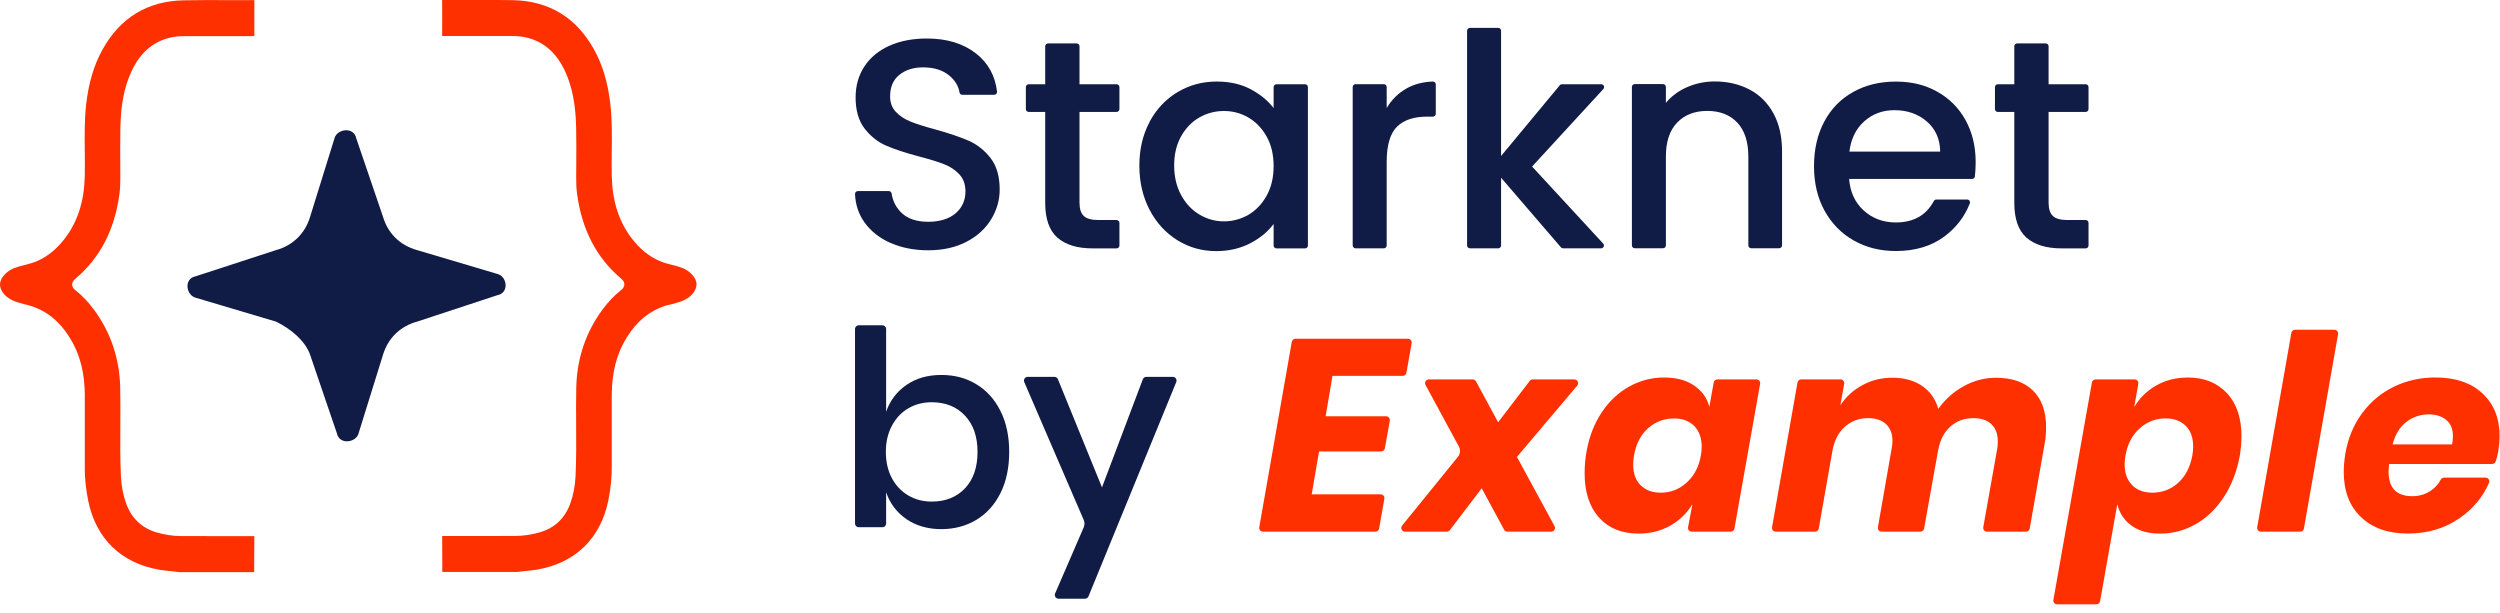 <svg width="269" height="66" viewBox="0 0 269 66" fill="none" xmlns="http://www.w3.org/2000/svg">
<g clip-path="url(#clip0_160_833)">
<path fill-rule="evenodd" clip-rule="evenodd" d="M53.517 31.762L44.883 34.605C43.056 35.105 41.751 36.392 41.21 38.176L38.586 46.617C38.332 47.643 36.504 47.904 36.247 46.617L33.369 38.176C32.831 36.64 31.257 35.362 29.695 34.605L21.062 32.039C20.012 31.762 19.745 29.975 21.062 29.726L29.695 26.912C31.523 26.412 32.828 25.125 33.369 23.321L35.992 14.88C36.247 13.87 38.075 13.593 38.332 14.88L41.21 23.321C41.748 25.134 43.065 26.412 44.883 26.912L53.517 29.477C54.567 29.726 54.825 31.513 53.517 31.765V31.762Z" fill="#111C46"/>
<path d="M71.934 32.816C72.056 32.782 72.178 32.751 72.301 32.721C73.017 32.537 73.639 32.378 74.213 31.916C74.59 31.614 74.977 31.087 74.943 30.53C74.912 30.021 74.552 29.613 74.338 29.413C73.747 28.863 73.106 28.7 72.365 28.517C71.91 28.401 71.438 28.285 70.942 28.068C69.825 27.583 68.823 26.764 67.964 25.637C66.585 23.827 65.886 21.64 65.825 18.943C65.804 18.043 65.814 17.133 65.825 16.253C65.845 14.586 65.865 12.864 65.672 11.187C65.41 8.894 64.833 6.969 63.909 5.305C62.001 1.875 59.066 0.095 55.188 0.017C53.599 -0.013 51.976 -0.01 50.407 -0.003C49.459 -0.003 48.515 0.004 47.571 -0.003C47.585 0.897 47.581 1.793 47.578 2.693V3.861C47.578 3.861 47.578 3.868 47.578 3.875H50.094C51.677 3.875 53.259 3.875 54.845 3.875C55.209 3.875 55.623 3.875 56.034 3.929C58.2 4.215 59.814 5.492 60.826 7.723C61.583 9.394 61.943 11.261 61.994 13.778C62.021 15.204 62.014 16.647 62.004 18.047L61.997 19.045C61.994 19.792 62.024 20.359 62.096 20.882C62.626 24.747 64.177 27.725 66.837 29.983C66.942 30.072 67.186 30.279 67.18 30.612C67.173 30.945 66.911 31.152 66.823 31.22C66.1 31.787 65.448 32.473 64.826 33.315C63.023 35.76 62.075 38.582 62.007 41.703C61.977 43.028 61.987 44.379 61.994 45.687C62.004 47.507 62.018 49.392 61.929 51.249C61.882 52.278 61.692 53.256 61.372 54.15C60.802 55.742 59.712 56.792 58.126 57.264C57.243 57.529 56.336 57.661 55.429 57.668C53.504 57.678 51.578 57.675 49.653 57.675H47.578C47.588 58.755 47.588 59.818 47.591 60.877V61.543H55.684C56.017 61.492 56.353 61.458 56.676 61.427C57.073 61.386 57.45 61.349 57.827 61.285C61.912 60.568 64.619 57.936 65.451 53.868C65.702 52.642 65.828 51.422 65.825 50.244C65.821 48.865 65.825 47.483 65.825 46.104C65.825 44.929 65.825 43.758 65.825 42.583C65.821 40.1 66.351 38.039 67.451 36.29C68.613 34.439 70.08 33.298 71.937 32.802L71.934 32.816Z" fill="#FF3000"/>
<path d="M9.118 50.261C9.118 51.439 9.24 52.658 9.492 53.884C10.324 57.953 13.03 60.584 17.116 61.301C17.493 61.366 17.866 61.403 18.267 61.444C18.59 61.478 18.926 61.508 19.259 61.559H27.351V60.822C27.355 59.776 27.358 58.734 27.368 57.688H25.29C23.364 57.688 21.439 57.688 19.513 57.681C18.606 57.678 17.7 57.542 16.817 57.277C15.234 56.801 14.141 55.755 13.57 54.163C13.251 53.27 13.061 52.291 13.013 51.263C12.925 49.405 12.935 47.52 12.949 45.7C12.956 44.392 12.966 43.041 12.935 41.716C12.867 38.595 11.92 35.773 10.116 33.328C9.495 32.486 8.843 31.8 8.12 31.233C8.035 31.165 7.77 30.961 7.766 30.625C7.76 30.292 8.004 30.085 8.109 29.997C10.772 27.738 12.324 24.76 12.85 20.895C12.921 20.372 12.952 19.805 12.949 19.058L12.942 18.06C12.935 16.661 12.925 15.214 12.952 13.791C13 11.274 13.36 9.407 14.12 7.736C15.132 5.505 16.745 4.228 18.912 3.943C19.323 3.888 19.737 3.888 20.101 3.888C21.683 3.888 23.266 3.888 24.852 3.888H27.351C27.351 3.888 27.365 3.888 27.368 3.888V2.71C27.368 1.81 27.361 0.913 27.375 0.013C26.431 0.02 25.483 0.013 24.539 0.013C22.97 0.007 21.35 -0 19.758 0.034C15.88 0.112 12.945 1.891 11.037 5.321C10.11 6.985 9.536 8.911 9.274 11.203C9.084 12.877 9.104 14.599 9.121 16.267C9.132 17.146 9.142 18.06 9.121 18.96C9.06 21.656 8.361 23.846 6.982 25.653C6.123 26.781 5.118 27.599 4.004 28.085C3.508 28.302 3.036 28.418 2.581 28.533C1.837 28.72 1.199 28.879 0.608 29.43C0.397 29.627 0.034 30.034 0.003 30.547C-0.031 31.107 0.356 31.63 0.733 31.932C1.307 32.398 1.925 32.554 2.645 32.737C2.764 32.768 2.886 32.798 3.012 32.832C4.87 33.328 6.337 34.469 7.498 36.32C8.598 38.072 9.132 40.13 9.125 42.613C9.125 43.788 9.125 44.959 9.125 46.135C9.125 47.513 9.125 48.895 9.125 50.274L9.118 50.261Z" fill="#FF3000"/>
</g>
<path d="M143.373 40.444L142.639 44.79H149.143C149.394 44.79 149.586 45.017 149.543 45.266L149.011 48.242C148.975 48.437 148.808 48.577 148.611 48.577H141.931L141.139 53.188H148.557C148.808 53.188 149 53.415 148.957 53.663L148.395 56.875C148.36 57.07 148.192 57.21 147.995 57.21H135.897C135.645 57.21 135.454 56.983 135.497 56.735L138.995 36.784C139.03 36.59 139.197 36.449 139.395 36.449H151.493C151.744 36.449 151.936 36.676 151.893 36.925L151.331 40.109C151.296 40.304 151.128 40.444 150.931 40.444H143.373Z" fill="#FF3000"/>
<path d="M163.223 49.165C163.223 49.164 163.222 49.165 163.223 49.166L167.27 56.61C167.416 56.88 167.221 57.209 166.914 57.209H162.197C162.049 57.209 161.911 57.128 161.841 56.996L159.431 52.539L156.001 57.047C155.925 57.147 155.807 57.206 155.68 57.206H151.182C150.842 57.206 150.653 56.812 150.869 56.547L156.871 49.152C157.126 48.838 157.167 48.401 156.974 48.046L153.386 41.421C153.24 41.151 153.435 40.824 153.743 40.824H158.459C158.608 40.824 158.745 40.905 158.816 41.038L161.198 45.435L164.599 40.984C164.674 40.884 164.793 40.824 164.92 40.824H169.399C169.744 40.824 169.931 41.227 169.709 41.491L163.224 49.165C163.224 49.165 163.224 49.165 163.223 49.165V49.165Z" fill="#FF3000"/>
<path d="M182.294 41.486C183.145 42.064 183.688 42.831 183.923 43.79L184.393 41.159C184.428 40.965 184.595 40.824 184.792 40.824H188.99C189.241 40.824 189.433 41.051 189.39 41.3L186.626 56.874C186.591 57.069 186.424 57.209 186.227 57.209H182.034C181.781 57.209 181.589 56.98 181.637 56.729L182.105 54.244C181.519 55.221 180.719 55.997 179.712 56.564C178.704 57.131 177.561 57.415 176.289 57.415C174.509 57.415 173.099 56.842 172.062 55.697C171.025 54.551 170.506 52.961 170.506 50.927C170.506 50.124 170.574 49.341 170.711 48.577C171.006 46.953 171.557 45.538 172.37 44.333C173.183 43.129 174.172 42.21 175.336 41.573C176.5 40.938 177.737 40.619 179.05 40.619C180.363 40.619 181.443 40.908 182.294 41.486ZM177.332 46.081C176.538 46.786 176.035 47.764 175.819 49.017C175.76 49.368 175.73 49.692 175.73 49.987C175.73 50.946 176 51.691 176.538 52.218C177.075 52.747 177.796 53.012 178.696 53.012C179.752 53.012 180.681 52.65 181.486 51.926C182.288 51.202 182.796 50.232 183.012 49.02C183.072 48.687 183.101 48.374 183.101 48.08C183.101 47.121 182.831 46.373 182.294 45.832C181.756 45.295 181.035 45.025 180.136 45.025C179.058 45.025 178.123 45.376 177.332 46.081Z" fill="#FF3000"/>
<path d="M218.749 42.028C218.749 42.028 218.749 42.028 218.749 42.029C219.688 42.95 220.158 44.251 220.158 45.933C220.158 46.598 220.109 47.187 220.012 47.694L218.397 56.873C218.362 57.067 218.194 57.208 217.997 57.208H213.8C213.548 57.208 213.357 56.981 213.4 56.732L214.902 48.281C214.94 48.105 214.961 47.84 214.961 47.489C214.961 46.687 214.732 46.071 214.272 45.639C213.813 45.209 213.17 44.993 212.349 44.993C211.371 44.993 210.542 45.293 209.867 45.89C209.192 46.487 208.757 47.324 208.559 48.4L208.536 48.47C208.532 48.482 208.53 48.495 208.53 48.508V48.508C208.53 48.515 208.529 48.522 208.528 48.529L207.033 56.876C206.998 57.067 206.831 57.208 206.634 57.208H202.463C202.212 57.208 202.02 56.981 202.063 56.732L203.538 48.281C203.598 47.986 203.627 47.713 203.627 47.459C203.627 46.676 203.398 46.071 202.938 45.639C202.479 45.209 201.836 44.993 201.015 44.993C200.037 44.993 199.2 45.301 198.506 45.917C197.812 46.533 197.366 47.4 197.169 48.516L195.699 56.873C195.664 57.067 195.497 57.208 195.3 57.208H191.072C190.821 57.208 190.629 56.981 190.673 56.732L193.409 41.158C193.444 40.963 193.611 40.823 193.809 40.823H198.036C198.287 40.823 198.479 41.05 198.436 41.298L198.022 43.61C198.63 42.689 199.422 41.965 200.399 41.439C201.377 40.909 202.455 40.645 203.63 40.645C204.883 40.645 205.939 40.934 206.801 41.512C207.663 42.09 208.249 42.916 208.562 43.994C209.286 42.976 210.196 42.163 211.293 41.557C212.39 40.95 213.543 40.647 214.759 40.647C216.481 40.647 217.81 41.106 218.75 42.027C218.75 42.027 218.75 42.028 218.749 42.028V42.028Z" fill="#FF3000"/>
<path d="M239.609 42.294C239.609 42.294 239.61 42.294 239.61 42.294C240.657 43.41 241.181 44.957 241.181 46.934C241.181 47.579 241.122 48.273 241.005 49.019C240.692 50.721 240.119 52.209 239.287 53.481C238.456 54.753 237.443 55.728 236.249 56.404C235.055 57.079 233.791 57.417 232.462 57.417C231.133 57.417 230.158 57.133 229.364 56.566C228.572 55.999 228.056 55.226 227.821 54.246L225.971 64.688C225.936 64.883 225.768 65.023 225.571 65.023H221.344C221.093 65.023 220.901 64.796 220.944 64.548L225.088 41.161C225.123 40.967 225.29 40.826 225.487 40.826H229.685C229.936 40.826 230.128 41.053 230.085 41.302L229.642 43.792C230.228 42.814 231.022 42.039 232.019 41.472C233.018 40.905 234.153 40.621 235.425 40.621C237.167 40.621 238.56 41.18 239.608 42.295C239.608 42.295 239.609 42.295 239.609 42.294V42.294ZM234.369 51.954C234.369 51.953 234.369 51.952 234.37 51.951C235.152 51.246 235.66 50.269 235.895 49.016C235.954 48.665 235.984 48.341 235.984 48.047C235.984 47.088 235.714 46.342 235.176 45.815C234.639 45.286 233.918 45.021 233.018 45.021C231.962 45.021 231.03 45.378 230.228 46.094C229.426 46.809 228.915 47.782 228.702 49.016C228.642 49.33 228.613 49.643 228.613 49.956C228.613 50.915 228.883 51.663 229.42 52.203C229.958 52.741 230.679 53.011 231.578 53.011C232.656 53.011 233.585 52.66 234.368 51.956C234.368 51.955 234.369 51.955 234.369 51.954V51.954Z" fill="#FF3000"/>
<path d="M251.578 35.956L247.901 56.873C247.866 57.068 247.699 57.208 247.502 57.208H243.274C243.023 57.208 242.831 56.981 242.875 56.733L246.551 35.815C246.586 35.621 246.753 35.48 246.951 35.48H251.178C251.429 35.48 251.621 35.707 251.578 35.956Z" fill="#FF3000"/>
<path d="M267.12 42.337C267.122 42.337 267.123 42.339 267.125 42.34C268.347 43.485 268.957 45.016 268.957 46.932C268.957 47.383 268.908 47.932 268.811 48.577C268.749 48.953 268.654 49.315 268.53 49.666C268.473 49.825 268.319 49.928 268.149 49.928H257.066C257.026 50.32 257.007 50.584 257.007 50.719C257.007 52.502 257.858 53.391 259.562 53.391C260.286 53.391 260.932 53.204 261.499 52.832C261.996 52.508 262.371 52.1 262.628 51.608C262.698 51.473 262.847 51.392 262.998 51.392H267.444C267.736 51.392 267.933 51.692 267.817 51.959C267.15 53.483 266.104 54.741 264.681 55.735C263.084 56.851 261.221 57.41 259.087 57.41C256.953 57.41 255.294 56.824 254.052 55.649C252.809 54.474 252.188 52.851 252.188 50.776C252.188 50.149 252.247 49.485 252.364 48.78C252.658 47.116 253.263 45.668 254.184 44.434C255.105 43.2 256.245 42.257 257.604 41.6C258.965 40.944 260.448 40.617 262.053 40.617C264.204 40.617 265.892 41.189 267.115 42.333C267.116 42.334 267.118 42.336 267.12 42.337V42.337ZM263.935 46.935C263.935 46.152 263.689 45.566 263.201 45.174C262.712 44.782 262.093 44.588 261.35 44.588C260.429 44.588 259.619 44.863 258.914 45.409C258.209 45.957 257.72 46.76 257.444 47.816H263.846C263.906 47.483 263.935 47.189 263.935 46.935Z" fill="#FF3000"/>
<path d="M105.052 41.344C105.052 41.343 105.052 41.343 105.053 41.343C106.157 42.007 107.024 42.969 107.65 44.219C108.277 45.472 108.59 46.939 108.59 48.624C108.59 50.31 108.277 51.806 107.65 53.06C107.024 54.313 106.157 55.272 105.052 55.936C103.944 56.601 102.688 56.936 101.278 56.936C99.868 56.936 98.558 56.574 97.518 55.85C96.481 55.126 95.757 54.167 95.347 52.973V56.325C95.347 56.55 95.166 56.73 94.942 56.73H92.405C92.181 56.73 92 56.55 92 56.325V35.405C92 35.181 92.181 35 92.405 35H94.942C95.166 35 95.347 35.181 95.347 35.405V44.308C95.757 43.114 96.481 42.155 97.518 41.431C98.556 40.708 99.809 40.346 101.278 40.346C102.747 40.346 103.944 40.678 105.051 41.344C105.051 41.344 105.052 41.344 105.052 41.344V41.344ZM97.724 43.942C97.724 43.941 97.723 43.941 97.722 43.941C96.978 44.382 96.392 45.008 95.963 45.821C95.53 46.634 95.317 47.568 95.317 48.624C95.317 49.681 95.533 50.639 95.963 51.444C96.392 52.247 96.981 52.868 97.724 53.308C98.466 53.748 99.309 53.97 100.249 53.97C101.738 53.97 102.931 53.495 103.831 52.547C104.73 51.598 105.181 50.291 105.181 48.627C105.181 46.963 104.73 45.68 103.831 44.721C102.931 43.762 101.735 43.282 100.249 43.282C99.31 43.282 98.467 43.5 97.725 43.943C97.724 43.943 97.724 43.943 97.724 43.942V43.942Z" fill="#111C46"/>
<path d="M113.831 40.801C113.831 40.802 113.831 40.803 113.831 40.804L118.574 52.442L122.968 40.811C123.028 40.654 123.179 40.549 123.347 40.549H126.191C126.48 40.549 126.674 40.84 126.566 41.108L117.121 64.17C117.058 64.321 116.91 64.421 116.745 64.421H113.903C113.612 64.421 113.417 64.121 113.531 63.854L116.609 56.742C116.718 56.489 116.718 56.202 116.609 55.948L110.211 41.113C110.095 40.846 110.292 40.549 110.584 40.549H113.455C113.619 40.549 113.768 40.648 113.83 40.799C113.83 40.8 113.831 40.8 113.831 40.801V40.801Z" fill="#111C46"/>
<path d="M95.84 26.147C95.84 26.148 95.838 26.15 95.837 26.149C94.64 25.629 93.703 24.88 93.017 23.927C92.386 23.044 92.047 22.026 92 20.875C92 20.702 92.134 20.56 92.308 20.56H95.635C95.785 20.56 95.911 20.67 95.935 20.812C96.061 21.656 96.432 22.366 97.039 22.933C97.709 23.556 98.655 23.864 99.877 23.864C101.1 23.864 102.117 23.556 102.827 22.949C103.528 22.342 103.883 21.553 103.883 20.591C103.883 19.842 103.662 19.235 103.229 18.762C102.787 18.289 102.243 17.926 101.596 17.674C100.942 17.414 100.043 17.137 98.892 16.838C97.441 16.451 96.258 16.065 95.351 15.671C94.444 15.277 93.672 14.662 93.025 13.826C92.386 12.99 92.063 11.878 92.063 10.49C92.063 9.205 92.386 8.085 93.025 7.123C93.664 6.161 94.563 5.428 95.714 4.915C96.865 4.403 98.206 4.143 99.72 4.143C101.88 4.143 103.647 4.679 105.027 5.759C106.32 6.776 107.077 8.14 107.282 9.859C107.305 10.041 107.156 10.198 106.974 10.198H103.544C103.394 10.198 103.268 10.096 103.244 9.946C103.126 9.244 102.756 8.629 102.125 8.117C101.423 7.541 100.493 7.249 99.333 7.249C98.285 7.249 97.433 7.518 96.771 8.054C96.108 8.59 95.777 9.355 95.777 10.364C95.777 11.05 95.982 11.61 96.4 12.044C96.818 12.485 97.346 12.832 97.985 13.085C98.624 13.345 99.499 13.621 100.611 13.92C102.085 14.33 103.284 14.733 104.214 15.135C105.145 15.545 105.933 16.168 106.588 17.011C107.242 17.855 107.566 18.983 107.566 20.394C107.566 21.53 107.258 22.594 106.651 23.596C106.044 24.597 105.153 25.409 103.994 26.016C102.826 26.624 101.454 26.931 99.877 26.931C98.381 26.931 97.041 26.671 95.844 26.144C95.842 26.143 95.84 26.145 95.84 26.147V26.147Z" fill="#111C46"/>
<path d="M116.154 12.037V21.814C116.154 22.477 116.311 22.95 116.619 23.242C116.926 23.534 117.455 23.675 118.204 23.675H120.144C120.309 23.675 120.451 23.809 120.451 23.983V26.419C120.451 26.585 120.317 26.727 120.144 26.727H117.565C115.917 26.727 114.663 26.341 113.78 25.576C112.905 24.803 112.463 23.557 112.463 21.822V12.045H110.689C110.523 12.045 110.382 11.911 110.382 11.737V9.371C110.382 9.206 110.516 9.064 110.689 9.064H112.463V4.979C112.463 4.814 112.597 4.672 112.771 4.672H115.846C116.012 4.672 116.154 4.806 116.154 4.979V9.064H120.144C120.309 9.064 120.451 9.198 120.451 9.371V11.737C120.451 11.903 120.317 12.045 120.144 12.045H116.154V12.037Z" fill="#111C46"/>
<path d="M123.699 13.106C123.699 13.099 123.701 13.091 123.705 13.084C124.438 11.725 125.445 10.664 126.711 9.909C127.981 9.152 129.385 8.773 130.922 8.773C132.31 8.773 133.524 9.049 134.557 9.594C135.59 10.138 136.418 10.816 137.041 11.628V9.373C137.041 9.207 137.175 9.065 137.349 9.065H140.424C140.59 9.065 140.731 9.199 140.731 9.373V26.421C140.731 26.586 140.597 26.728 140.424 26.728H137.349C137.183 26.728 137.041 26.594 137.041 26.421V24.102C136.418 24.938 135.575 25.632 134.51 26.184C133.438 26.736 132.223 27.02 130.859 27.02C129.345 27.02 127.957 26.634 126.696 25.853C125.434 25.072 124.432 23.984 123.699 22.581C122.966 21.185 122.595 19.592 122.595 17.826C122.595 16.064 122.964 14.49 123.694 13.129C123.697 13.122 123.699 13.114 123.699 13.106V13.106ZM136.292 14.695C135.787 13.796 135.133 13.118 134.321 12.645C133.508 12.172 132.633 11.943 131.695 11.943C130.757 11.943 129.881 12.172 129.069 12.629C128.257 13.087 127.602 13.765 127.098 14.648C126.593 15.531 126.341 16.588 126.341 17.802C126.341 19.017 126.593 20.089 127.098 21.004C127.602 21.926 128.265 22.62 129.085 23.101C129.905 23.582 130.78 23.819 131.695 23.819C132.61 23.819 133.508 23.582 134.321 23.117C135.133 22.644 135.787 21.958 136.292 21.051C136.797 20.144 137.041 19.08 137.041 17.865C137.041 16.651 136.789 15.586 136.292 14.695Z" fill="#111C46"/>
<path d="M151.333 9.523C151.332 9.523 151.332 9.521 151.333 9.521C152.144 9.065 153.089 8.813 154.176 8.773C154.349 8.773 154.491 8.908 154.491 9.081V12.243C154.491 12.409 154.357 12.55 154.184 12.55H153.561C152.126 12.55 151.045 12.913 150.312 13.639C149.579 14.364 149.208 15.626 149.208 17.424V26.413C149.208 26.578 149.074 26.72 148.901 26.72H145.857C145.691 26.72 145.549 26.586 145.549 26.413V9.365C145.549 9.199 145.683 9.057 145.857 9.057H148.901C149.066 9.057 149.208 9.191 149.208 9.365V11.62C149.744 10.722 150.452 10.021 151.334 9.525C151.335 9.524 151.334 9.523 151.333 9.523V9.523Z" fill="#111C46"/>
<path d="M164.856 17.91C164.851 17.908 164.847 17.915 164.851 17.919L172.501 26.206C172.682 26.404 172.54 26.719 172.28 26.719H168.187C168.101 26.719 168.014 26.68 167.959 26.616L161.516 19.125V26.411C161.516 26.577 161.382 26.719 161.209 26.719H158.165C158 26.719 157.858 26.585 157.858 26.411V3.308C157.858 3.142 157.992 3 158.165 3H161.209C161.374 3 161.516 3.134 161.516 3.308V16.784L167.832 9.174C167.888 9.103 167.974 9.064 168.069 9.064H172.296C172.564 9.064 172.698 9.379 172.524 9.576L164.862 17.909C164.861 17.91 164.858 17.911 164.856 17.91V17.91Z" fill="#111C46"/>
<path d="M188.24 9.631C189.344 10.207 190.203 11.066 190.818 12.194C191.441 13.329 191.749 14.694 191.749 16.294V26.403C191.749 26.569 191.615 26.711 191.441 26.711H188.429C188.263 26.711 188.121 26.577 188.121 26.403V16.838C188.121 15.261 187.727 14.047 186.939 13.203C186.15 12.359 185.07 11.934 183.706 11.934C182.341 11.934 181.253 12.359 180.449 13.203C179.644 14.047 179.25 15.261 179.25 16.838V26.403C179.25 26.569 179.116 26.711 178.943 26.711H175.899C175.734 26.711 175.592 26.577 175.592 26.403V9.355C175.592 9.189 175.726 9.048 175.899 9.048H178.943C179.108 9.048 179.25 9.182 179.25 9.355V11.066C179.85 10.341 180.614 9.773 181.545 9.371C182.475 8.969 183.461 8.764 184.51 8.764C185.898 8.764 187.144 9.056 188.24 9.631Z" fill="#111C46"/>
<path d="M212.188 19.251H198.964C199.075 20.663 199.595 21.79 200.533 22.649C201.472 23.501 202.623 23.935 203.995 23.935C205.895 23.935 207.251 23.17 208.079 21.632C208.135 21.53 208.237 21.467 208.348 21.467H211.667C211.88 21.467 212.03 21.688 211.951 21.885C211.391 23.32 210.477 24.511 209.199 25.457C207.804 26.49 206.061 27.01 203.995 27.01C202.307 27.01 200.793 26.632 199.461 25.875C198.128 25.118 197.079 24.045 196.322 22.673C195.565 21.293 195.187 19.701 195.187 17.879C195.187 16.058 195.558 14.465 196.291 13.085C197.024 11.705 198.065 10.64 199.398 9.899C200.73 9.15 202.268 8.779 203.995 8.779C205.722 8.779 207.149 9.142 208.45 9.867C209.751 10.593 210.768 11.61 211.494 12.927C212.219 14.244 212.582 15.75 212.582 17.461C212.582 18.021 212.55 18.526 212.495 18.991C212.479 19.141 212.345 19.251 212.196 19.251H212.188ZM208.767 16.303C208.766 16.302 208.766 16.301 208.765 16.3C208.741 14.953 208.26 13.881 207.322 13.069C206.384 12.257 205.217 11.855 203.829 11.855C202.568 11.855 201.487 12.257 200.596 13.053C199.705 13.85 199.161 14.938 198.996 16.31H208.764C208.767 16.31 208.769 16.305 208.767 16.303V16.303Z" fill="#111C46"/>
<path d="M220.428 12.037V21.814C220.428 22.477 220.586 22.95 220.893 23.242C221.201 23.534 221.729 23.675 222.478 23.675H224.418C224.584 23.675 224.726 23.809 224.726 23.983V26.419C224.726 26.585 224.591 26.727 224.418 26.727H221.84C220.192 26.727 218.938 26.341 218.055 25.576C217.179 24.803 216.738 23.557 216.738 21.822V12.045H214.963C214.798 12.045 214.656 11.911 214.656 11.737V9.371C214.656 9.206 214.79 9.064 214.963 9.064H216.738V4.979C216.738 4.814 216.872 4.672 217.045 4.672H220.12C220.286 4.672 220.428 4.806 220.428 4.979V9.056C220.428 9.056 220.428 9.056 220.428 9.057C220.428 9.058 220.429 9.064 220.436 9.064H224.418C224.584 9.064 224.726 9.198 224.726 9.371V11.737C224.726 11.903 224.591 12.045 224.418 12.045H220.436C220.432 12.045 220.428 12.041 220.428 12.037V12.037Z" fill="#111C46"/>
<defs>
<clipPath id="clip0_160_833">
<rect width="74.943" height="61.563" fill="white"/>
</clipPath>
</defs>
</svg>
